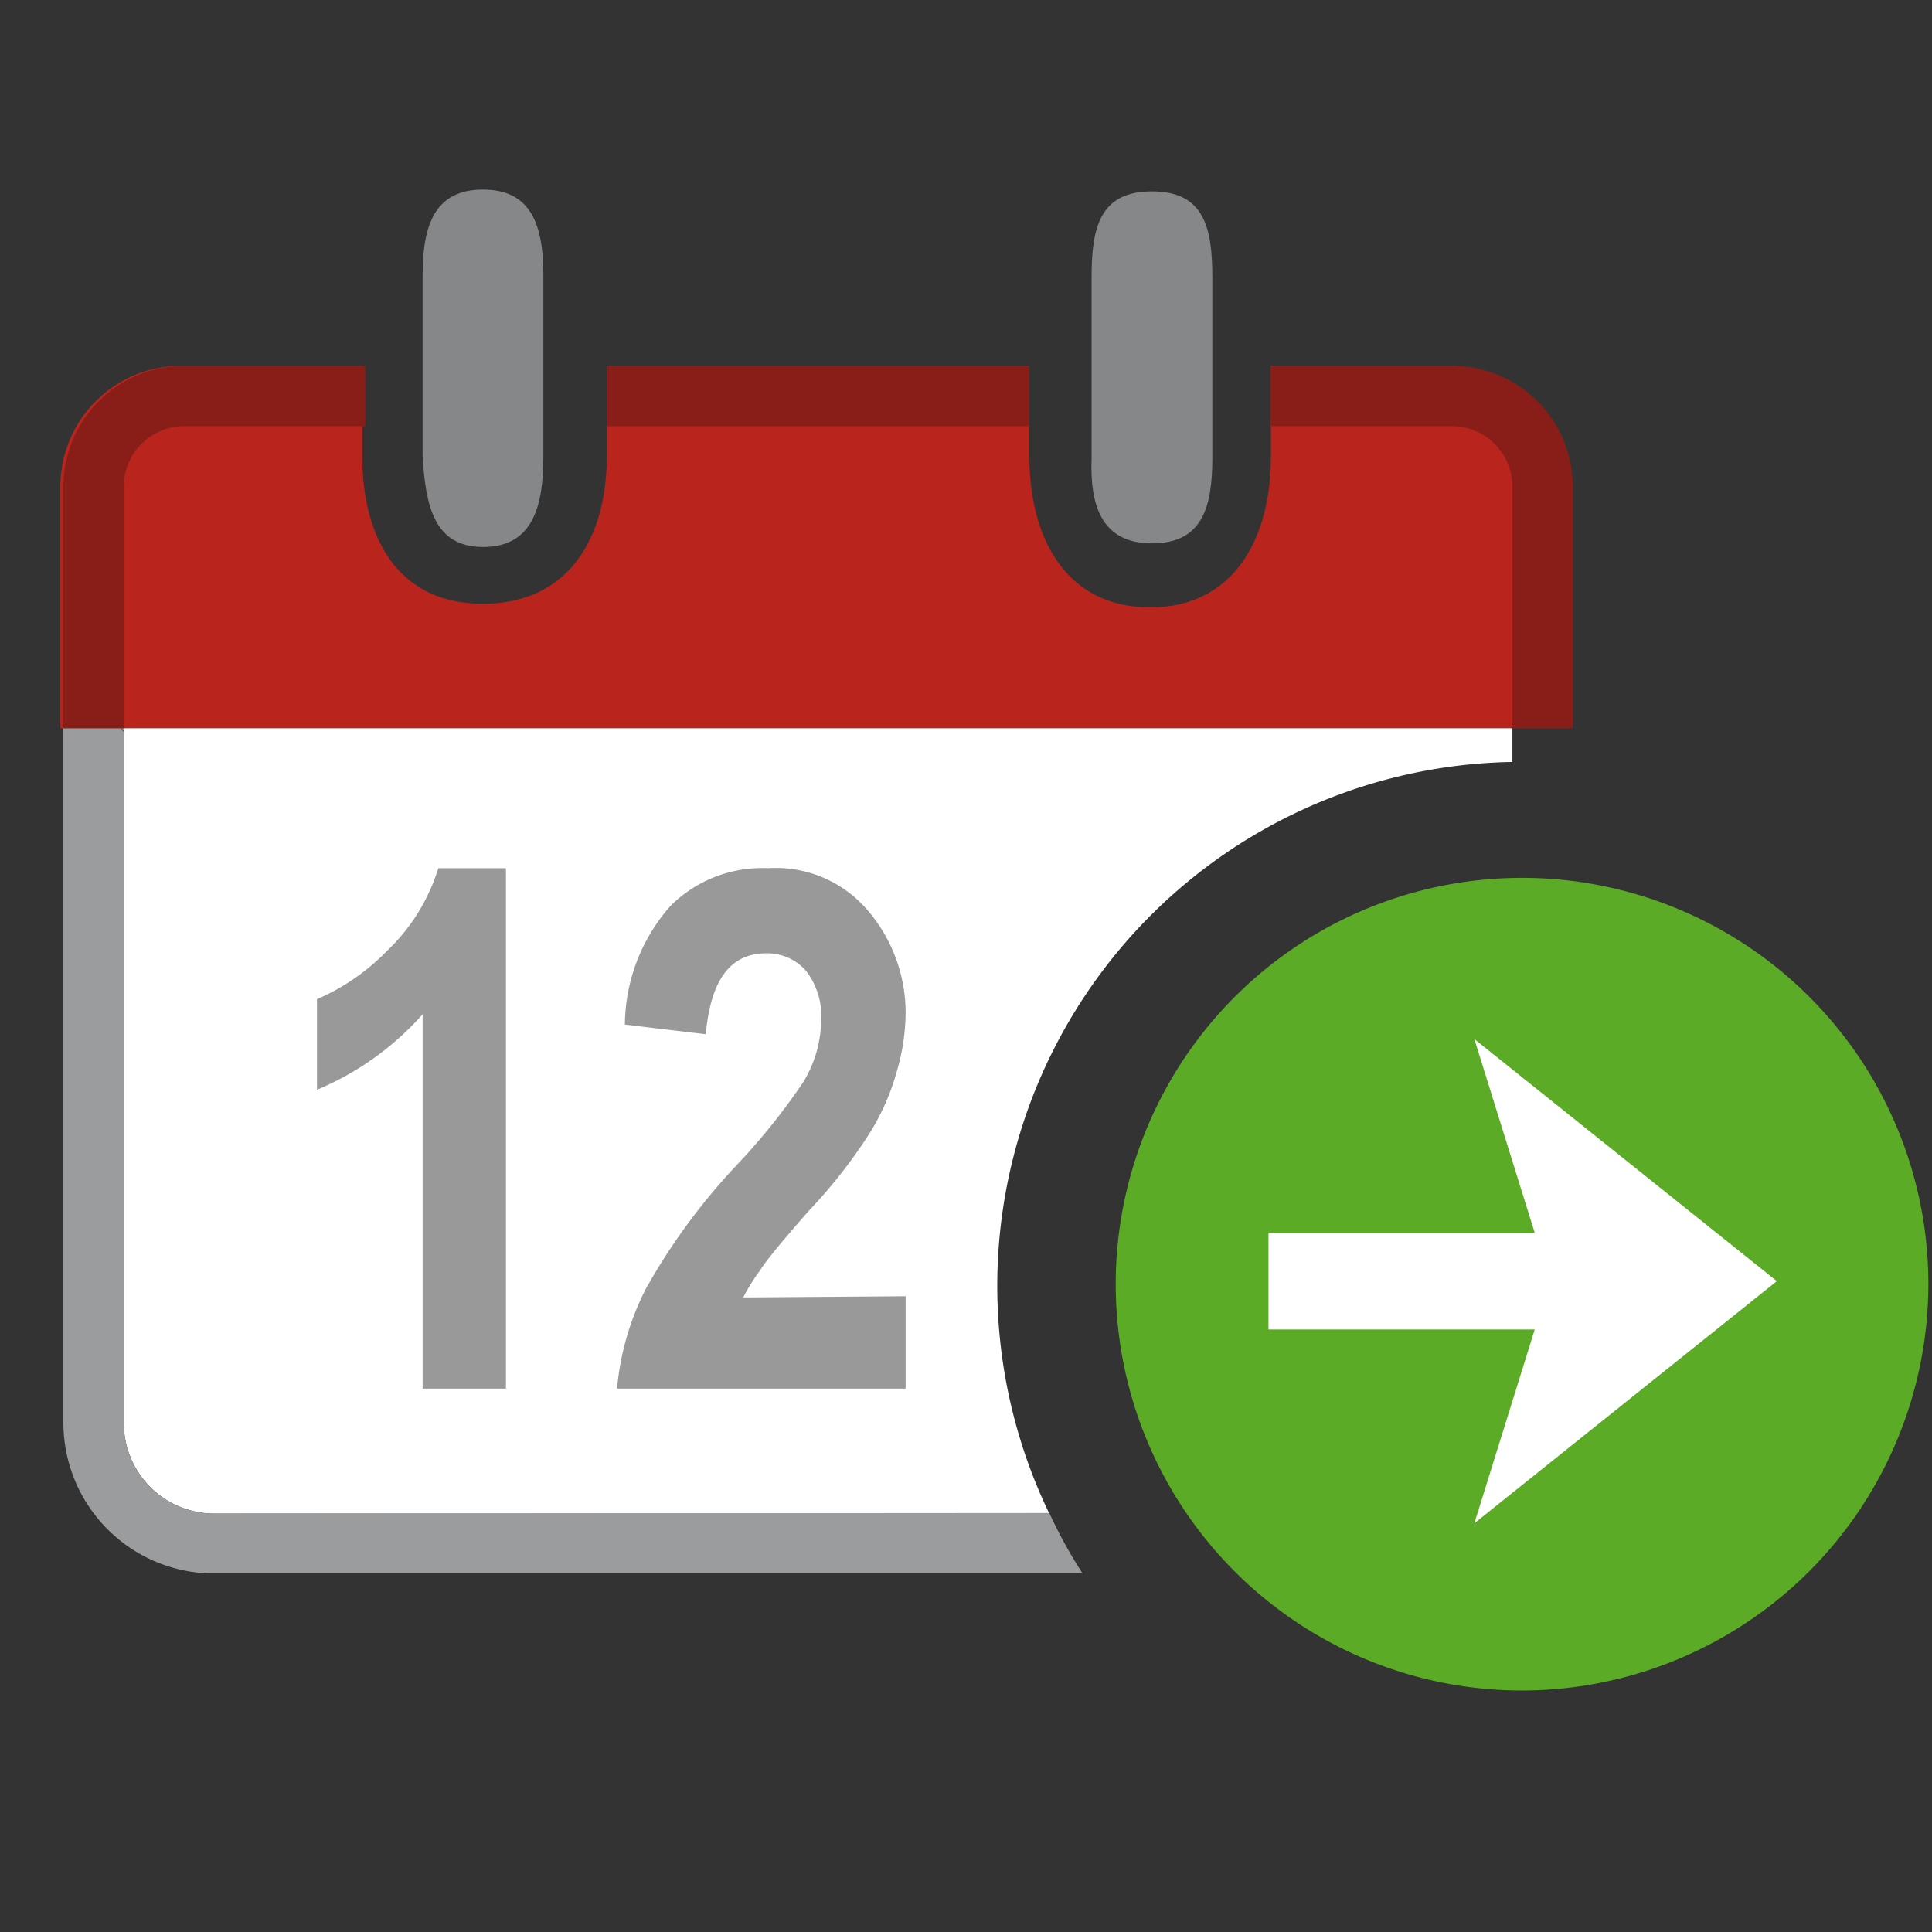 <svg id="e9fd3878-de9f-4c8a-9dd9-8a67d5dbdaef" data-name="Calque 1" xmlns="http://www.w3.org/2000/svg" width="32" height="32" viewBox="0 0 32 32">
  <rect x="0" y="0" width="32" height="32" fill="#333333" stroke="none"/>
  <title>time-97-IconeTransfertCampagne</title>
  <path d="M25.22,28a6.73,6.73,0,1,1,6.72-6.73A6.74,6.74,0,0,1,25.22,28Z" style="fill: #5bab26"/>
  <polygon points="21.01 20.42 21.01 22.02 25.42 22.02 24.42 25.23 29.43 21.22 24.42 17.21 25.42 20.42 21.01 20.42" style="fill: #fff"/>
  <g>
    <path d="M19.08,9c.83,0,1-.59,1-1.41v-3c0-.83-.14-1.42-1-1.42s-1,.59-1,1.42v3C18.05,8.38,18.25,9,19.08,9Z" style="fill: #868789"/>
    <path d="M8,9.06c.83,0,1-.68,1-1.5v-3c0-.83-.2-1.42-1-1.42s-1,.59-1,1.42v3C7.05,8.38,7.19,9.06,8,9.06Z" style="fill: #868789"/>
  </g>
  <g>
    <path d="M2.05,23.57V12.12h0V23.57a1.5,1.5,0,0,0,1.5,1.5h0A1.5,1.5,0,0,1,2.05,23.57Z" style="fill: none"/>
    <path d="M2.05,12.06H2l.09.06Z" style="fill: #9b9c9e"/>
  </g>
  <path d="M3.55,25.07h0a1.5,1.5,0,0,1-1.5-1.5V12.12h0V23.57A1.5,1.5,0,0,0,3.55,25.07Z" style="fill: none"/>
  <path d="M3.55,25.07h0a1.5,1.5,0,0,1-1.5-1.5V12.12h0V23.57A1.5,1.5,0,0,0,3.55,25.07Z" style="fill: none"/>
  <path d="M2.05,23.57a1.5,1.5,0,0,0,1.5,1.5H17.38a8.68,8.68,0,0,1,7.67-12.45v-.5h0v-.06h-23v.06h0Z" style="fill: #fff"/>
  <path d="M3.55,25.07h0a1.5,1.5,0,0,1-1.5-1.5V12.12L2,12.06H1.05V23.57a2.5,2.5,0,0,0,2.39,2.49H17.93a8,8,0,0,1-.55-1Z" style="fill: #9b9c9e"/>
  <path d="M24.05,6.06h-3v1.5c0,1.37-.62,2.5-2,2.5s-2-1.13-2-2.5V6.06h-7v1.5C10.05,8.93,9.4,10,8,10s-2-1.08-2-2.45V6.06h-3a2,2,0,0,0-2,2v4h25V8A2,2,0,0,0,24.05,6.06Z" style="fill: #b9251c"/>
  <g>
    <path d="M8.38,23H7V16.8a4.83,4.83,0,0,1-1.75,1.25v-1.5a3.64,3.64,0,0,0,1.17-.81,3.18,3.18,0,0,0,.84-1.36H8.38Z" style="fill: #999"/>
    <path d="M15,21.47V23H10.22a4.54,4.54,0,0,1,.47-1.64A10.32,10.32,0,0,1,12.2,19.3a10.71,10.71,0,0,0,1.1-1.37,2,2,0,0,0,.3-1,1.23,1.23,0,0,0-.25-.85.85.85,0,0,0-.66-.29c-.6,0-.92.45-1,1.34l-1.34-.16A3,3,0,0,1,11.11,15a2.15,2.15,0,0,1,1.61-.62,2,2,0,0,1,1.67.72A2.61,2.61,0,0,1,15,16.76a3.5,3.5,0,0,1-.15,1,3.91,3.91,0,0,1-.44,1,8.47,8.47,0,0,1-1,1.28c-.43.49-.7.81-.82,1a3.26,3.26,0,0,0-.28.45Z" style="fill: #999"/>
  </g>
  <g>
    <path d="M3.05,6.06a2,2,0,0,0-2,2v4h1v-4a1,1,0,0,1,1-1h3v-1Z" style="fill: #881e17"/>
    <path d="M24.05,6.06h-3v1h3a1,1,0,0,1,1,1v4h1V8A2,2,0,0,0,24.05,6.06Z" style="fill: #881e17"/>
    <rect x="10.05" y="6.06" width="7" height="1" style="fill: #881e17"/>
  </g>
</svg>
